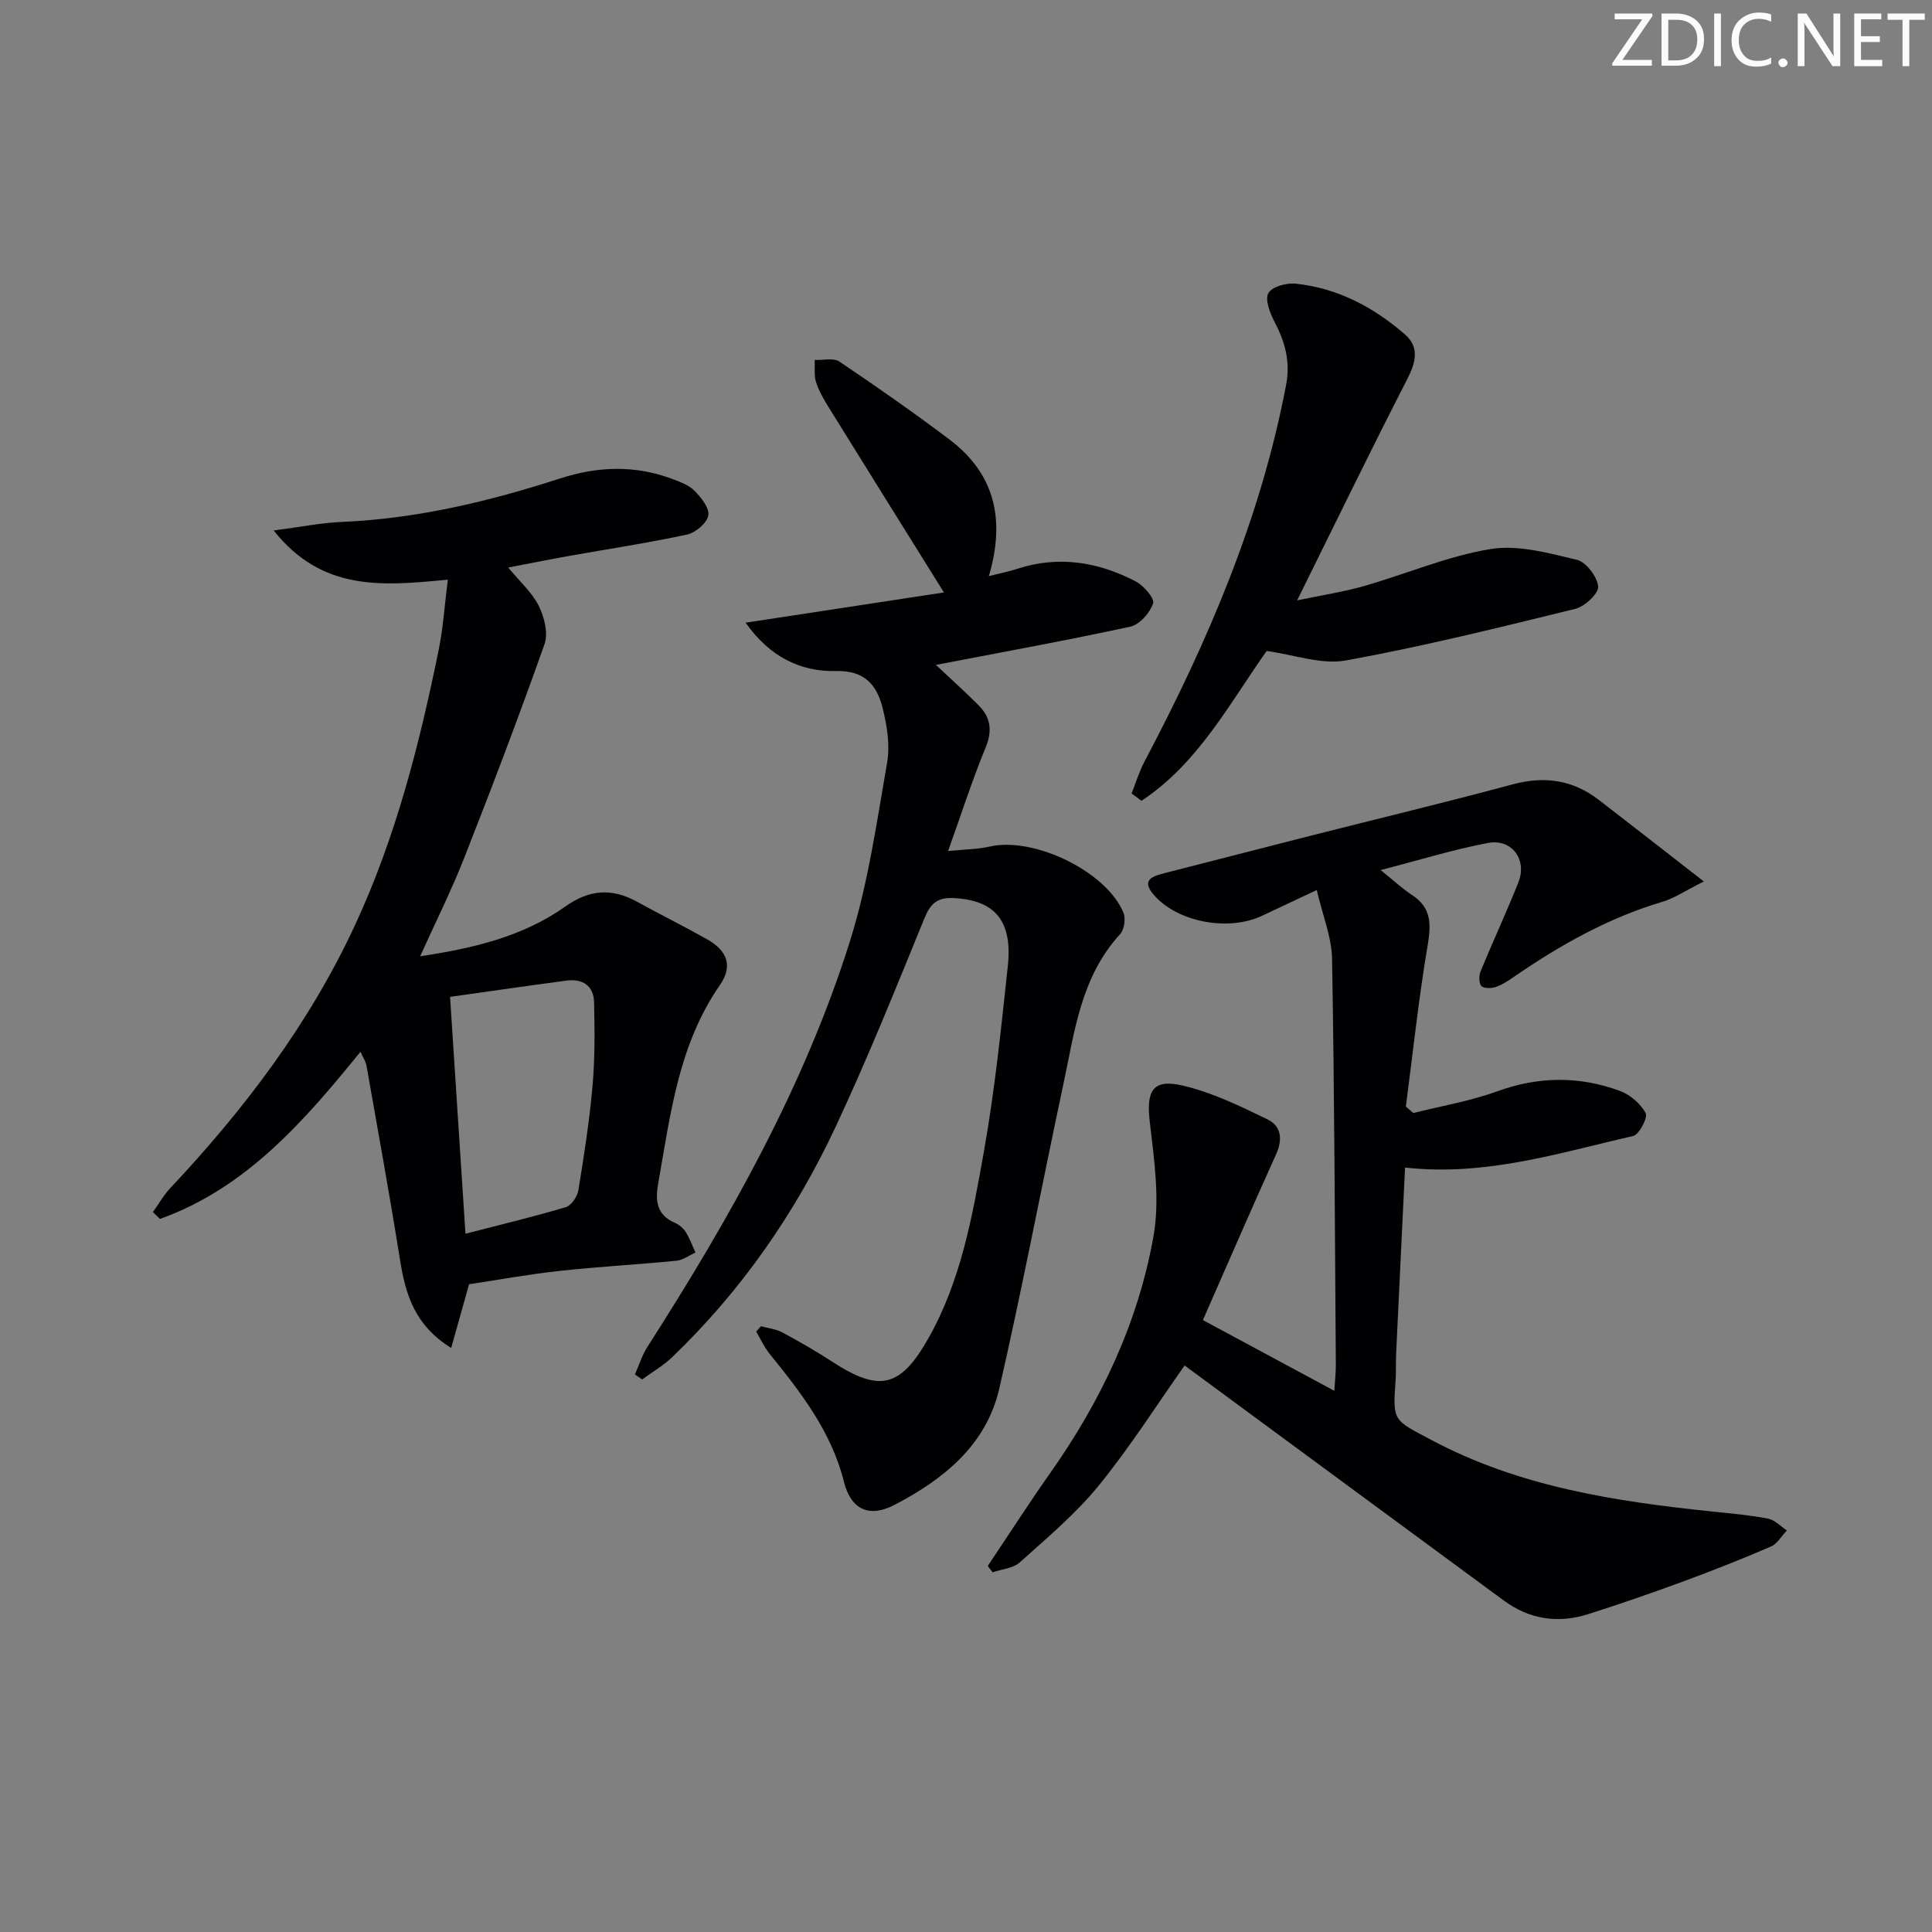 <svg enable-background="new 0 0 400 400" viewBox="0 0 400 400" xmlns="http://www.w3.org/2000/svg"><rect x="0" y="0" width="400" height="400" fill="#808080" stroke="none"/><g fill="#fafbfa"><path d="m342.2 3.2-6.3 9.2h6.1v1.2h-8.2v-.5l6.2-9.1h-5.7v-1.2h7.8v.4z"/><path d="m344 13.7v-10.9h3.1c1.6 0 3 .5 4.1 1.4 1.1 1 1.6 2.2 1.6 3.9s-.5 3-1.6 4-2.5 1.5-4.2 1.5h-3zm1.4-9.6v8.4h1.6c1.4 0 2.5-.4 3.2-1.1.8-.8 1.2-1.8 1.2-3.2s-.4-2.4-1.2-3.1-1.8-1-3.1-1z"/><path d="m356.3 2.8v10.9h-1.4v-10.9z"/><path d="m366.6 13.2c-.8.4-1.8.6-3 .6-1.6 0-2.8-.5-3.7-1.5s-1.4-2.3-1.4-3.9c0-1.7.5-3.2 1.6-4.2s2.4-1.6 4-1.6c1 0 1.9.1 2.6.4v1.5c-.8-.4-1.6-.6-2.6-.6-1.2 0-2.2.4-3 1.2s-1.1 1.9-1.1 3.3c0 1.3.4 2.3 1.1 3.1s1.6 1.1 2.8 1.1c1.1 0 2-.2 2.8-.7v1.3z"/><path d="m368.2 13c0-.3.1-.5.3-.6.2-.2.4-.3.6-.3.3 0 .5.1.7.3s.3.4.3.6-.1.5-.3.6c-.2.2-.4.3-.7.3s-.5-.1-.6-.3c-.2-.2-.3-.4-.3-.6z"/><path d="m381.1 13.7h-1.7l-5.5-8.4c-.2-.2-.3-.5-.4-.7 0 .2.1.8.1 1.5v7.6h-1.4v-10.9h1.8l5.3 8.3c.3.4.4.6.4.8 0-.3-.1-.8-.1-1.6v-7.5h1.4v10.9z"/><path d="m389.7 13.7h-5.8v-10.9h5.6v1.2h-4.2v3.5h3.9v1.2h-3.9v3.7h4.4z"/><path d="m398.4 4.1h-3.1v9.6h-1.4v-9.6h-3.1v-1.3h7.7v1.3z"/></g><path d="m249.05 273.31c9.06 4.87 17.67 9.51 27.21 14.64.14-2.41.33-3.94.31-5.47-.2-27.98-.29-55.96-.78-83.93-.08-4.54-1.96-9.06-3.17-14.28-4.74 2.23-8.02 3.76-11.3 5.32-6.98 3.32-17.69 1.35-22.56-4.46-2.58-3.08.06-3.77 2.51-4.4 9.98-2.53 19.93-5.13 29.91-7.66 13.99-3.55 28.03-6.92 41.97-10.67 6.6-1.78 12.46-.95 17.83 3.18 6.92 5.32 13.79 10.7 21.78 16.92-3.92 1.96-6.12 3.48-8.55 4.2-11.14 3.31-21.1 8.9-30.6 15.43-1.22.84-2.5 1.72-3.88 2.2-.93.32-2.53.36-3.03-.19-.55-.61-.51-2.18-.14-3.09 2.53-6.15 5.34-12.17 7.8-18.35 1.88-4.7-1.34-9.12-6.32-8.17-7.24 1.38-14.33 3.58-22.19 5.61 2.62 2.1 4.44 3.81 6.49 5.16 4.04 2.64 3.98 6.04 3.24 10.42-1.87 11.06-3.05 22.24-4.51 33.38.52.45 1.03.89 1.55 1.34 5.82-1.47 11.8-2.47 17.41-4.51 8.55-3.1 16.95-3.16 25.33-.08 2.13.78 4.3 2.65 5.36 4.61.49.91-1.35 4.45-2.6 4.74-15.31 3.48-30.47 8.39-47.22 6.53-.61 12.79-1.24 25.7-1.85 38.61-.09 1.83.03 3.67-.11 5.5-.62 8.55-.41 8.11 7.3 12.23 18.32 9.8 38.26 12.79 58.48 14.9 3.8.39 7.62.72 11.35 1.45 1.4.27 2.59 1.6 3.88 2.44-1.09 1.14-1.96 2.75-3.29 3.33-5.94 2.57-11.97 4.95-18.05 7.19-6.55 2.41-13.14 4.7-19.79 6.81-6.23 1.98-12.16 1.1-17.48-2.82-22.11-16.26-44.2-32.55-66.08-48.66-5.6 7.92-11.2 16.77-17.77 24.85-4.77 5.86-10.69 10.82-16.35 15.91-1.38 1.24-3.73 1.4-5.63 2.06-.34-.44-.67-.87-1.01-1.31 4.32-6.44 8.51-12.98 12.98-19.31 10.49-14.88 18.18-31.12 21.34-48.99 1.35-7.62.14-15.82-.77-23.65-.75-6.44.57-9 6.93-7.49 6.03 1.42 11.79 4.24 17.42 6.96 2.87 1.39 3.22 4.15 1.78 7.3-5.04 11.12-9.9 22.39-15.13 34.27z" fill="#010104"/><path d="m193.77 137.66c3.24 3.05 6.17 5.66 8.92 8.45 2.43 2.48 2.79 5.2 1.38 8.64-2.77 6.72-4.99 13.66-7.78 21.45 3.52-.36 6.13-.36 8.61-.93 9.08-2.09 24.07 5.08 27.68 13.64.52 1.23.2 3.56-.68 4.51-8.15 8.87-9.43 20.27-11.78 31.25-4.47 20.92-8.44 41.95-13.22 62.79-2.69 11.72-11.51 18.79-21.68 24.1-5.27 2.75-9.05.99-10.5-4.8-2.59-10.36-8.89-18.44-15.39-26.48-1.11-1.38-1.86-3.05-2.77-4.59.33-.37.66-.74.99-1.11 1.49.41 3.11.58 4.44 1.29 3.5 1.88 6.96 3.87 10.29 6.04 9.83 6.4 14.16 5.42 19.99-4.93 6.73-11.94 9.07-25.29 11.42-38.48 2.27-12.73 3.59-25.65 4.97-38.52 1.01-9.38-2.75-13.61-11.16-14.04-3.43-.18-4.85 1.09-6.12 4.21-5.9 14.45-11.73 28.95-18.34 43.08-8.38 17.91-19.55 34.02-33.89 47.77-1.84 1.77-4.12 3.07-6.2 4.6-.5-.34-1-.69-1.5-1.03.85-1.9 1.46-3.95 2.57-5.68 16.98-26.53 32.47-53.87 41.96-84.05 3.76-11.96 5.53-24.57 7.69-36.97.63-3.62-.02-7.68-.94-11.31-1.19-4.67-3.61-7.77-9.66-7.63-7.3.18-13.72-2.93-18.7-10.01 14.29-2.18 27.8-4.24 41.06-6.26-8.22-13.19-16.02-25.68-23.78-38.2-1.05-1.69-2.09-3.45-2.69-5.32-.46-1.42-.21-3.07-.28-4.62 1.72.08 3.88-.48 5.1.34 7.71 5.18 15.33 10.51 22.75 16.1 9.35 7.04 11.7 16.47 8.2 28.32 2.33-.59 4.14-.95 5.89-1.52 8.57-2.77 16.76-1.44 24.52 2.62 1.65.86 3.95 3.52 3.6 4.55-.67 1.96-2.8 4.39-4.72 4.81-13.12 2.85-26.34 5.24-40.25 7.92z" fill="#010104"/><path d="m74.63 217.76c-11.79 14.52-23.75 28.25-41.52 34.61-.48-.48-.96-.96-1.44-1.43 1.17-1.64 2.17-3.45 3.53-4.9 15.38-16.35 28.8-34.03 38.3-54.5 8.45-18.2 13.35-37.47 17.33-57.01.92-4.52 1.21-9.16 1.89-14.52-13.71 1.34-26.04 2.43-36.06-10.18 5.53-.72 9.78-1.58 14.06-1.77 15.57-.66 30.54-4.24 45.27-9.01 7.71-2.49 15.33-2.79 22.97.03 1.7.63 3.59 1.29 4.81 2.51 1.39 1.39 3.15 3.61 2.88 5.13-.28 1.57-2.64 3.57-4.39 3.95-8.1 1.75-16.32 2.98-24.49 4.44-4.03.72-8.05 1.53-12.55 2.39 2.37 2.88 4.93 5.14 6.34 7.97 1.15 2.31 1.97 5.66 1.17 7.92-5.25 14.84-10.85 29.56-16.61 44.21-2.65 6.74-5.91 13.25-9.14 20.39 10.94-1.65 21.25-4.05 30.08-10.32 5-3.54 9.64-3.83 14.82-.98 4.8 2.64 9.72 5.08 14.5 7.77 4.19 2.35 5.42 5.52 2.66 9.5-8.59 12.39-10.23 26.8-12.76 41-.64 3.57-.39 6.57 3.47 8.22.88.38 1.74 1.13 2.25 1.94.82 1.3 1.34 2.79 1.99 4.2-1.3.59-2.57 1.56-3.91 1.7-8.11.8-16.25 1.23-24.34 2.12-6.41.7-12.76 1.87-18.62 2.75-1.27 4.5-2.39 8.49-3.71 13.19-7.67-4.77-9.47-11.24-10.6-18.29-2.14-13.41-4.57-26.78-6.93-40.15-.16-.91-.73-1.73-1.25-2.88zm21.74 37.67c7.41-1.92 14.15-3.52 20.77-5.5 1.14-.34 2.39-2.18 2.6-3.48 1.18-7.18 2.3-14.4 2.94-21.64.5-5.72.45-11.52.32-17.27-.08-3.51-2.41-4.96-5.78-4.51-8.16 1.09-16.3 2.27-24.04 3.36 1.06 16.3 2.09 32.1 3.19 49.04z" fill="#010104"/><path d="m234.28 164.28c.88-2.2 1.57-4.51 2.67-6.6 13.07-24.75 24.05-50.26 29.32-77.97.95-5.01-.28-9.07-2.5-13.3-.91-1.74-1.91-4.52-1.15-5.76.82-1.33 3.74-2.11 5.62-1.92 8.67.9 16.13 4.85 22.62 10.49 3.13 2.72 2.24 5.88.43 9.41-7.57 14.73-14.79 29.64-22.73 45.67 5.29-1.11 9.64-1.76 13.83-2.96 8.76-2.51 17.29-6.2 26.19-7.66 5.72-.94 12.04.82 17.89 2.22 1.92.46 4.23 3.5 4.41 5.54.13 1.44-2.79 4.14-4.75 4.62-15.75 3.87-31.52 7.78-47.47 10.68-5.08.92-10.7-1.19-16.41-1.96-7.67 10.8-14.16 23.27-25.93 31.02-.66-.52-1.35-1.02-2.04-1.52z" fill="#010104"/></svg>